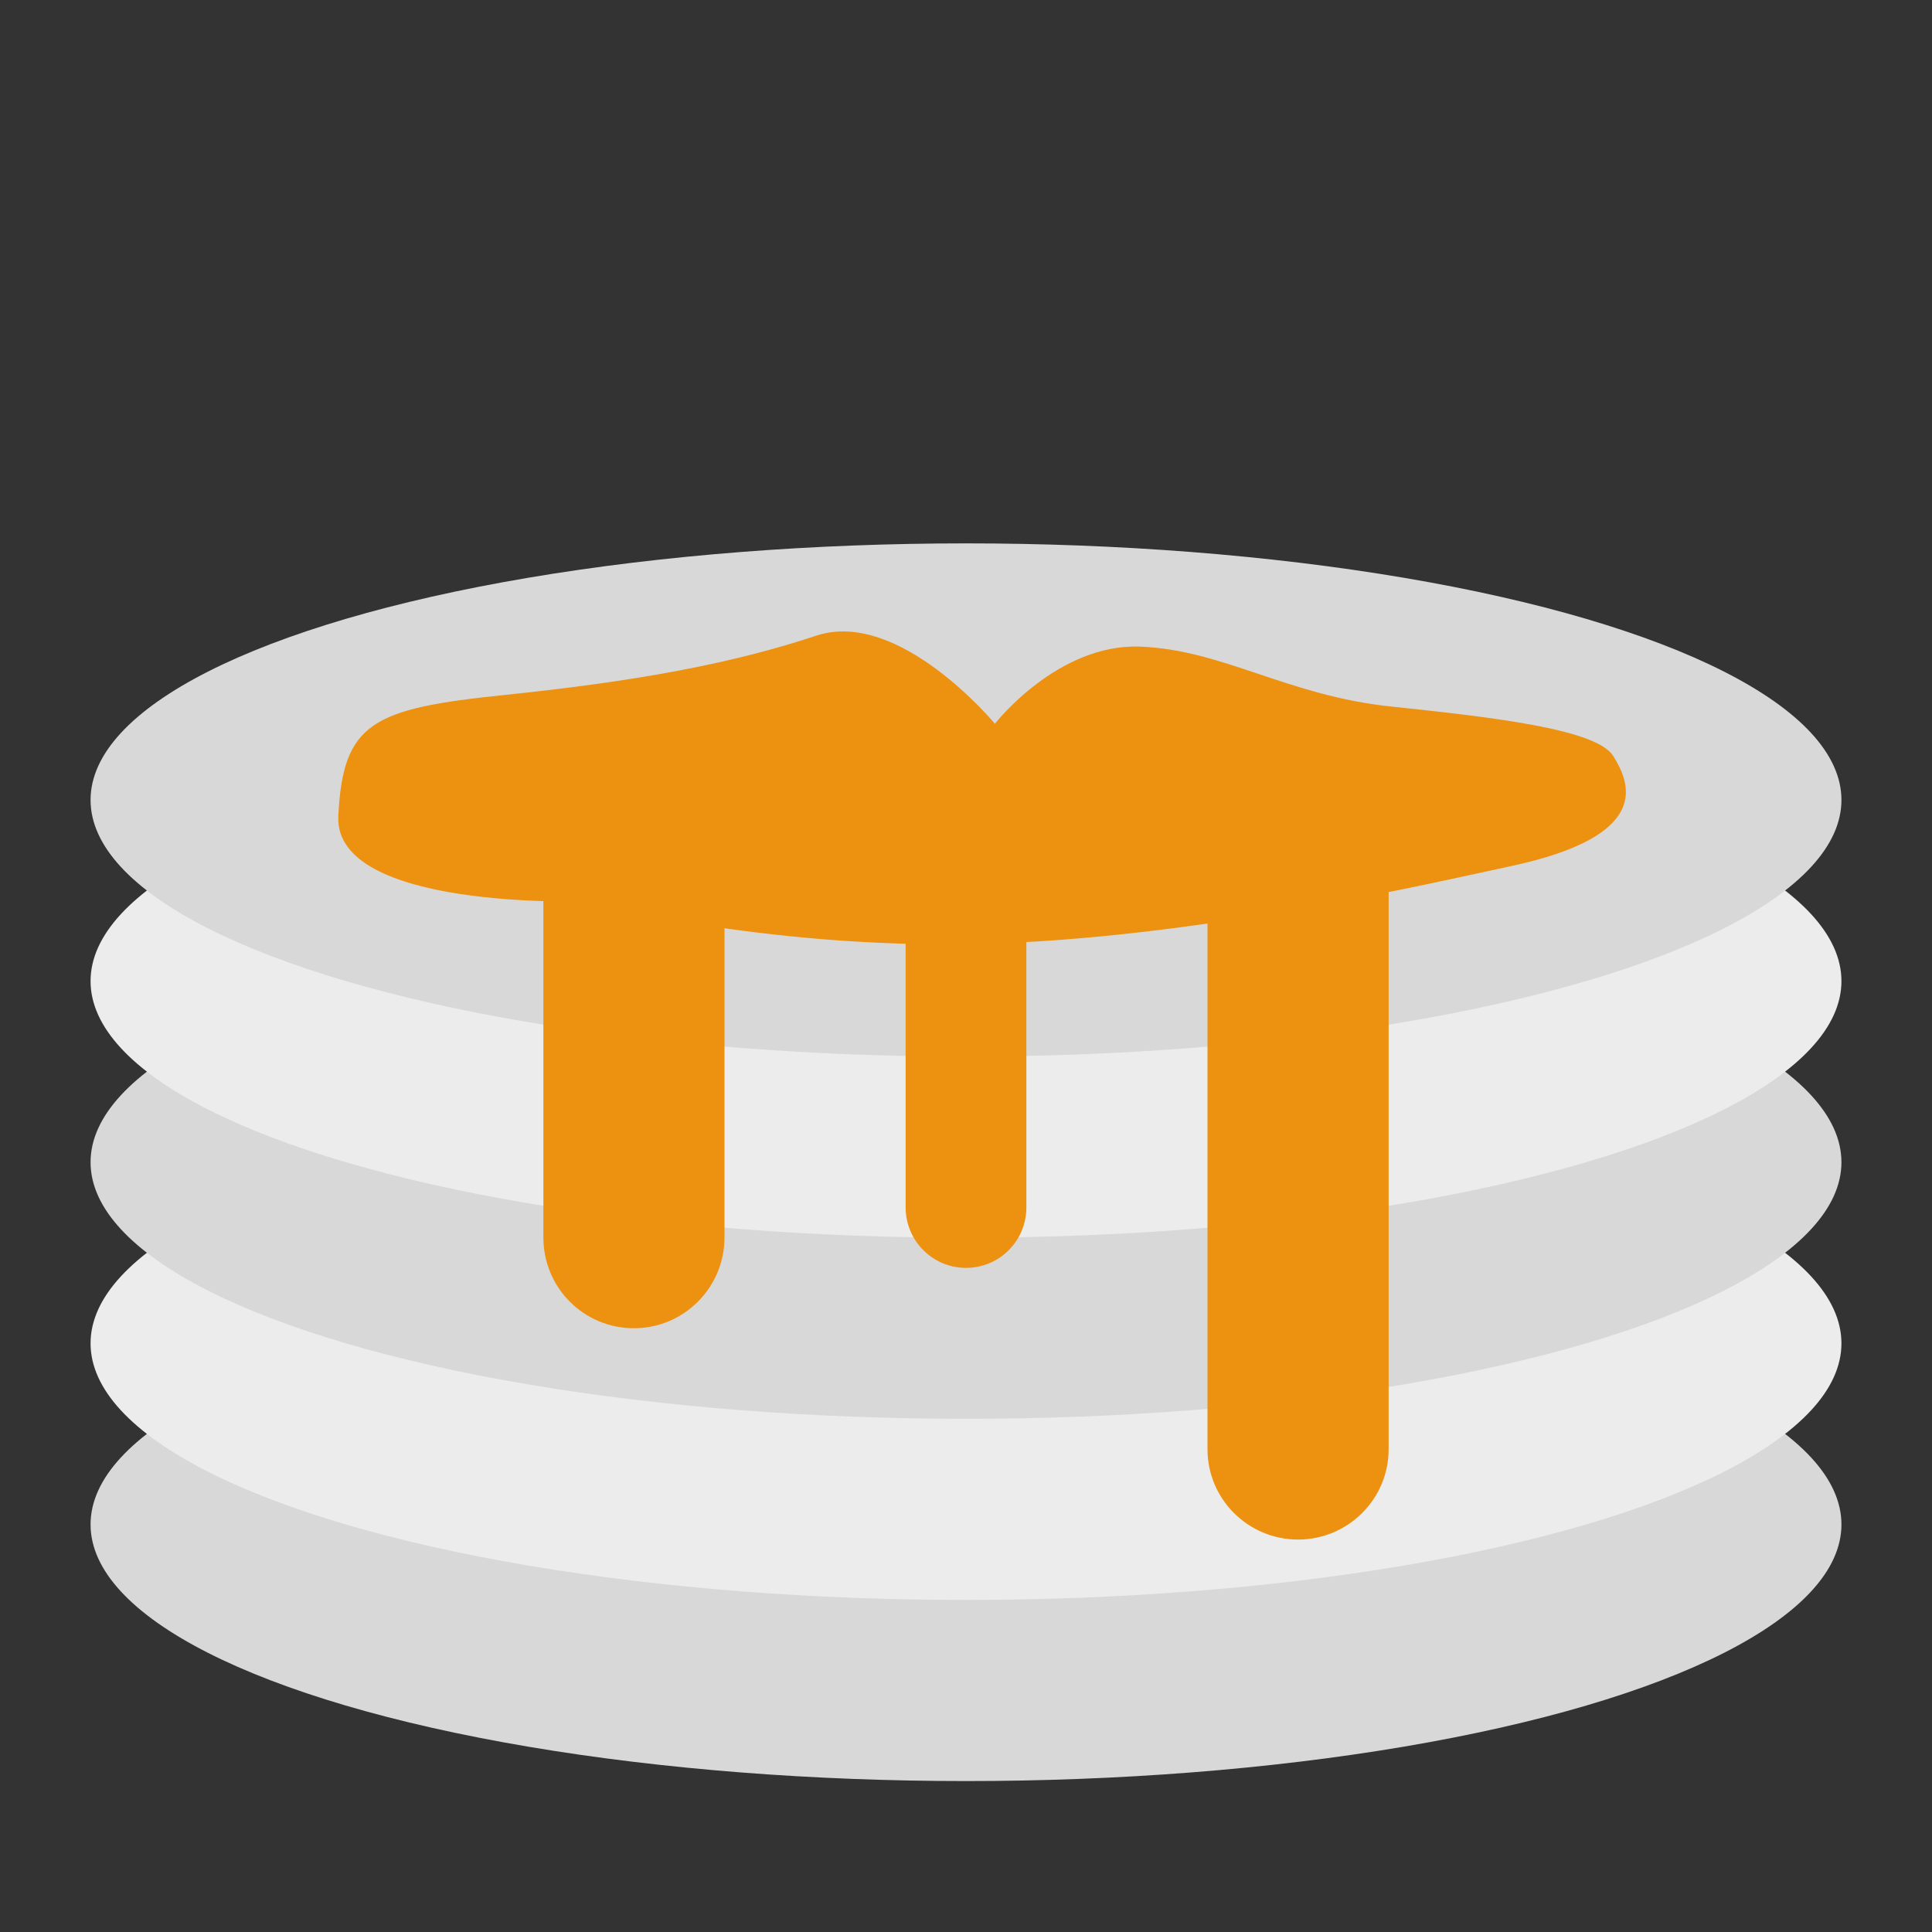 <svg xmlns="http://www.w3.org/2000/svg" width="64" height="64" viewBox="0 0 64 64">
  <rect x="0" y="0" width="64" height="64" fill="#333333" stroke="none"/>
  <g fill="none" fill-rule="evenodd">
    <ellipse cx="32" cy="50.5" fill="#D8D8D8" rx="29" ry="8.5"/>
    <ellipse cx="32" cy="44.5" fill="#ECECEC" rx="29" ry="8.5"/>
    <ellipse cx="32" cy="38.5" fill="#D8D8D8" rx="29" ry="8.5"/>
    <ellipse cx="32" cy="32.5" fill="#ECECEC" rx="29" ry="8.5"/>
    <ellipse cx="32" cy="26.5" fill="#D8D8D8" rx="29" ry="8.5"/>
    <path fill="#ED9111" d="M19.475,30.313 C19.475,30.313 11.207,30.894 11.249,27.78 C11.291,24.667 12.261,24.18 16.628,23.574 C20.995,22.968 24.138,22.266 26.858,21.254 C29.578,20.243 32.879,23.963 32.879,23.963 C32.879,23.963 34.858,21.227 37.606,21.241 C40.355,21.254 42.524,22.692 45.963,22.933 C49.401,23.173 52.805,23.449 53.387,24.315 C53.969,25.18 54.825,26.913 50.08,28.091 C47.648,28.695 39.747,30.863 32.549,31.274 C25.35,31.684 19.475,30.313 19.475,30.313 Z" transform="rotate(2 32.549 26.215)"/>
    <path fill="#ED9111" d="M18 28L24 28 24 40.991C24 42.653 22.653 44 21 44L21 44C19.343 44 18 42.663 18 40.991L18 28zM40 27L46 27 46 48.009C46 49.661 44.653 51 43 51L43 51C41.343 51 40 49.658 40 48.009L40 27zM30 28L34 28 34 39.994C34 41.102 33.112 42 32 42L32 42C30.895 42 30 41.103 30 39.994L30 28z"/>
  </g>
</svg>
